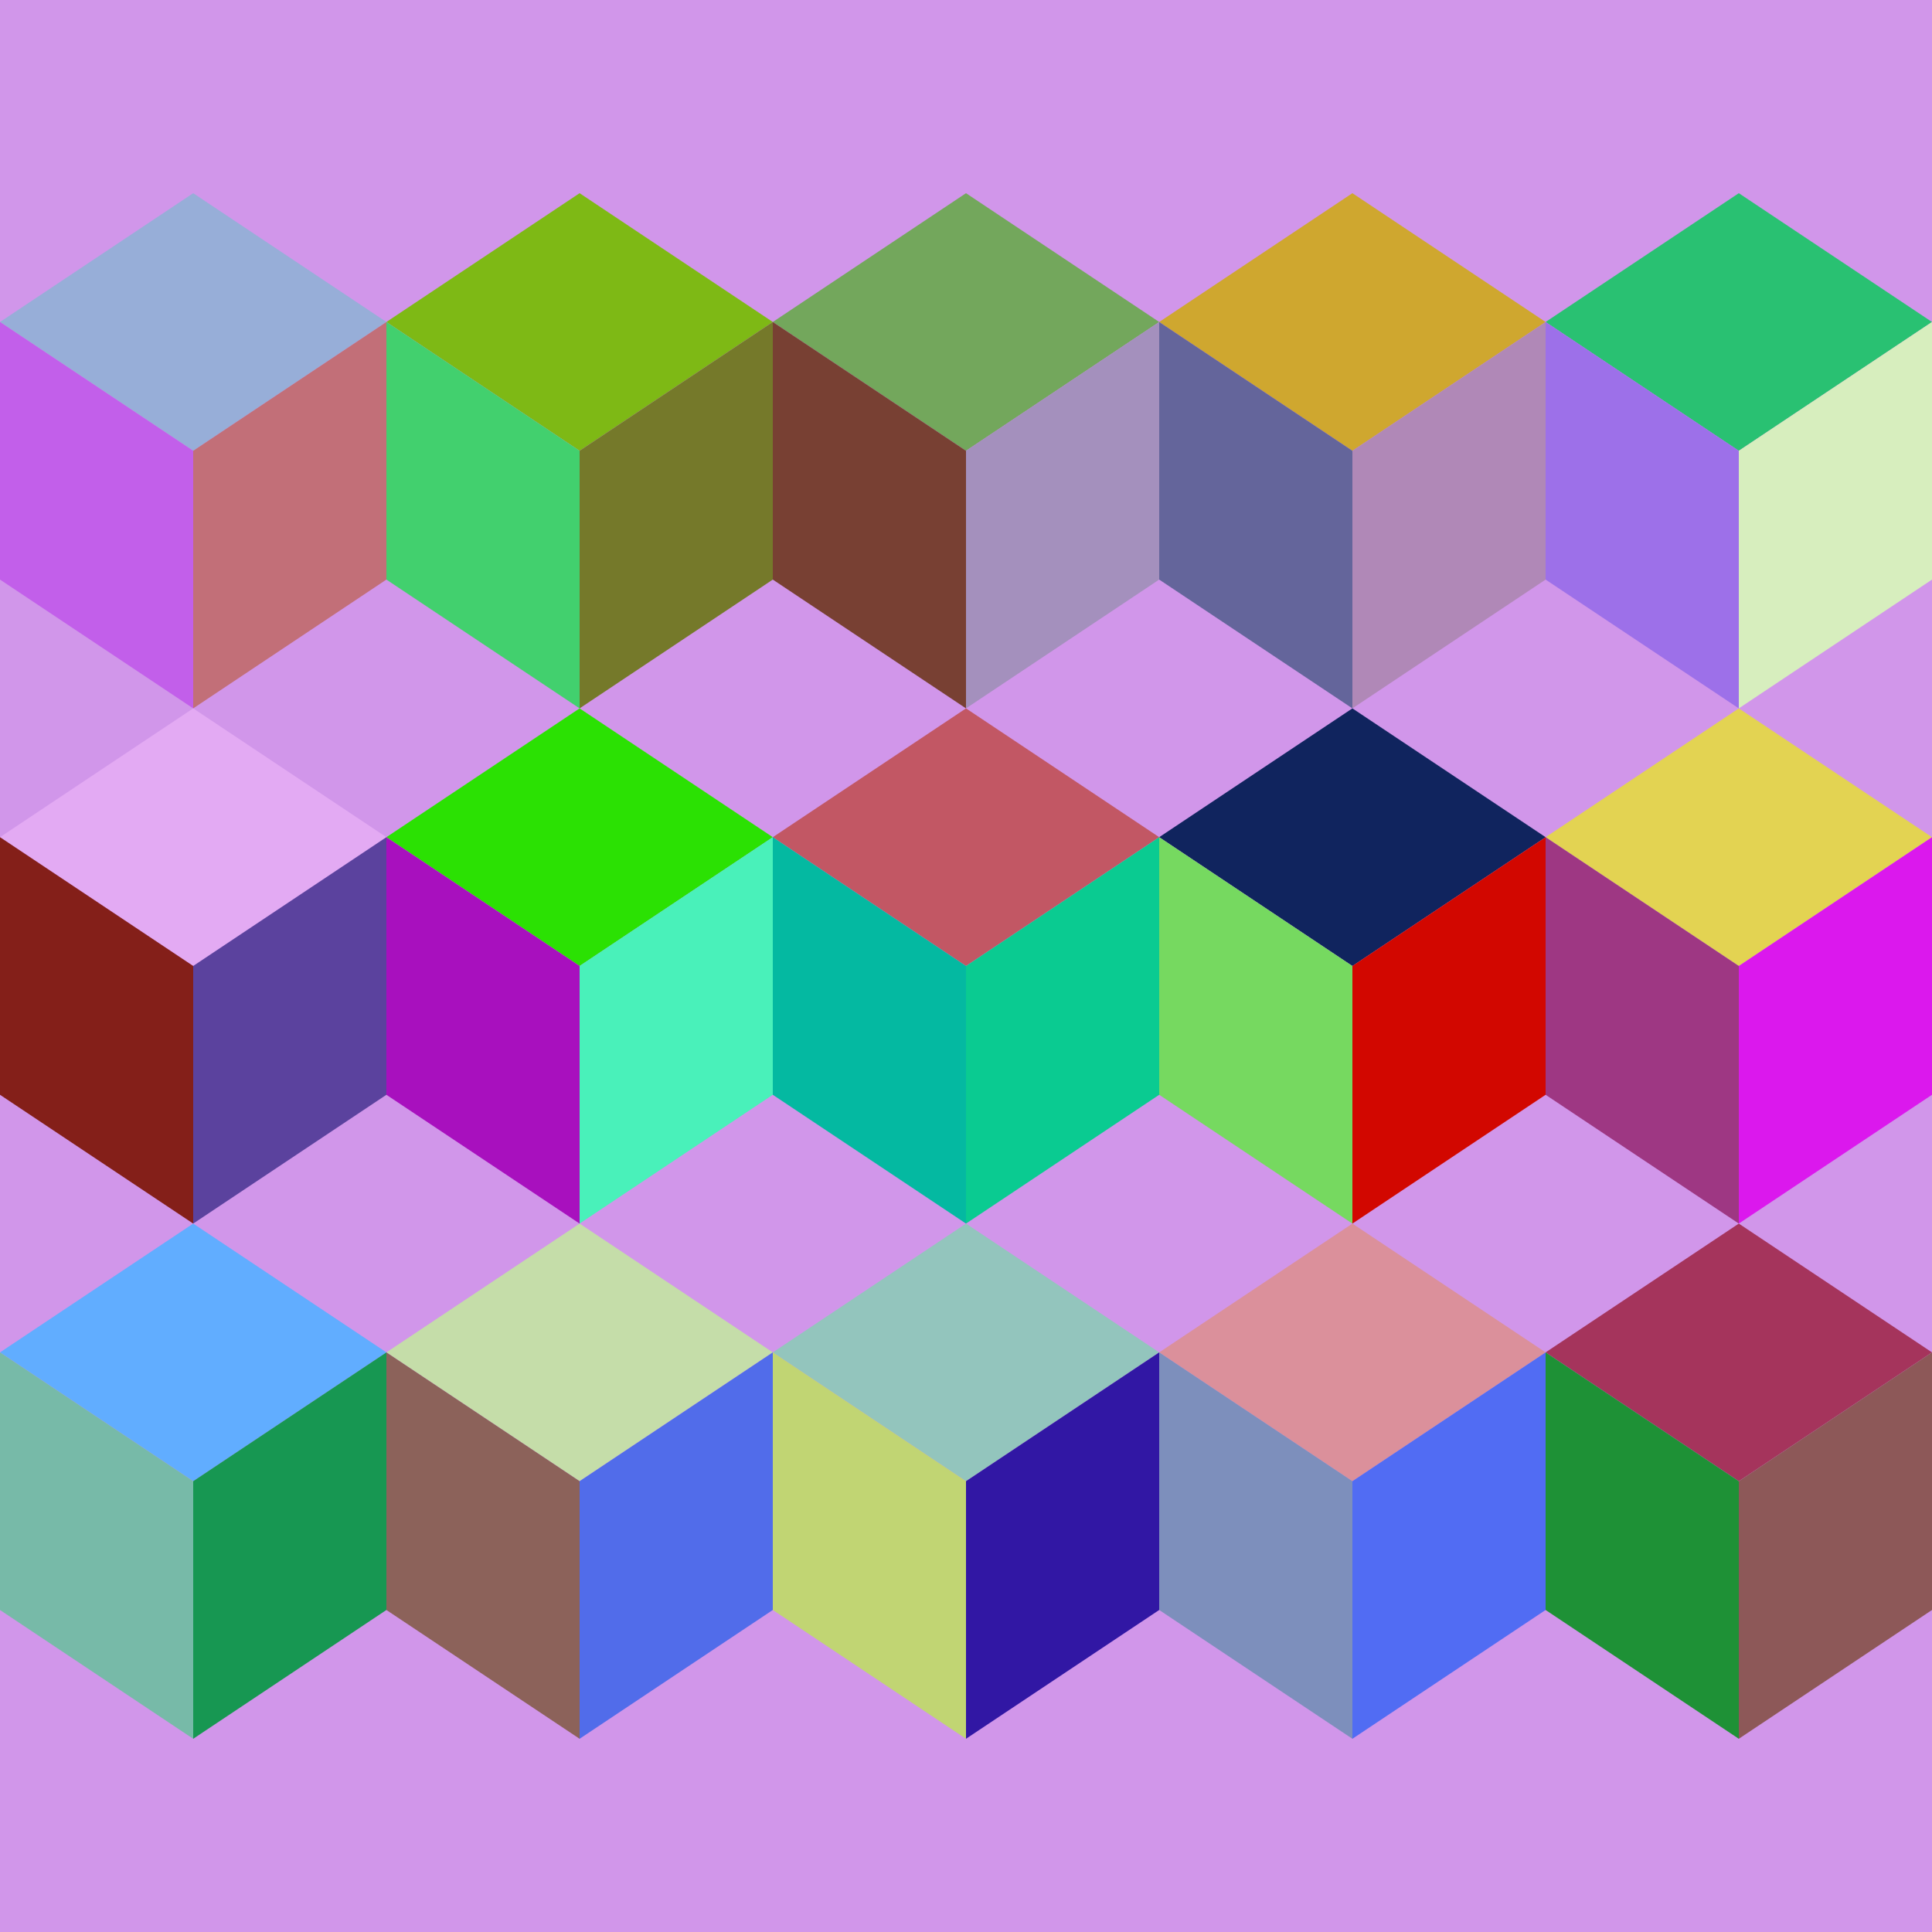 <?xml version="1.0"?>
<!-- Generated by SVGo (float) -->
<svg width="600.00" height="600.00"
     xmlns="http://www.w3.org/2000/svg"
     xmlns:xlink="http://www.w3.org/1999/xlink">
<rect x="0.00" y="0.00" width="600.00" height="600.00" style="fill:rgb(209,150,234)" />
<polygon points="60.00,60.00 120.00,100.00 60.00,140.00 0.00,100.00 60.00,60.00" style="fill:rgb(151,174,216)" />
<polygon points="0.00,100.00 60.00,140.00 60.00,220.00 0.00,180.00 0.00,100.00" style="fill:rgb(194,95,234)" />
<polygon points="120.00,100.00 120.00,180.00 60.00,220.00 60.00,140.00 120.00,100.00" style="fill:rgb(194,111,120)" />
<polygon points="180.00,60.00 240.00,100.00 180.00,140.00 120.00,100.00 180.00,60.00" style="fill:rgb(126,185,21)" />
<polygon points="120.00,100.00 180.00,140.00 180.00,220.00 120.00,180.00 120.00,100.00" style="fill:rgb(66,208,110)" />
<polygon points="240.00,100.00 240.00,180.00 180.00,220.00 180.00,140.00 240.00,100.00" style="fill:rgb(117,121,42)" />
<polygon points="300.00,60.00 360.00,100.00 300.00,140.00 240.00,100.00 300.00,60.00" style="fill:rgb(115,167,92)" />
<polygon points="240.00,100.00 300.00,140.00 300.00,220.00 240.00,180.00 240.00,100.00" style="fill:rgb(120,64,51)" />
<polygon points="360.00,100.00 360.00,180.00 300.00,220.00 300.00,140.00 360.00,100.00" style="fill:rgb(164,144,189)" />
<polygon points="420.00,60.00 480.00,100.00 420.00,140.00 360.00,100.00 420.00,60.00" style="fill:rgb(207,167,47)" />
<polygon points="360.00,100.00 420.00,140.00 420.00,220.00 360.00,180.00 360.00,100.00" style="fill:rgb(100,101,155)" />
<polygon points="480.00,100.00 480.00,180.00 420.00,220.00 420.00,140.00 480.00,100.00" style="fill:rgb(176,136,183)" />
<polygon points="540.00,60.00 600.00,100.00 540.00,140.00 480.00,100.00 540.00,60.00" style="fill:rgb(41,193,114)" />
<polygon points="480.00,100.00 540.00,140.00 540.00,220.00 480.00,180.00 480.00,100.00" style="fill:rgb(157,112,233)" />
<polygon points="600.00,100.00 600.00,180.00 540.00,220.00 540.00,140.00 600.00,100.00" style="fill:rgb(215,238,190)" />
<polygon points="60.00,220.00 120.00,260.00 60.00,300.00 0.00,260.00 60.00,220.00" style="fill:rgb(227,170,243)" />
<polygon points="0.00,260.00 60.00,300.00 60.00,380.00 0.00,340.00 0.00,260.00" style="fill:rgb(132,31,25)" />
<polygon points="120.00,260.00 120.00,340.00 60.00,380.00 60.00,300.00 120.00,260.00" style="fill:rgb(91,66,158)" />
<polygon points="180.00,220.00 240.00,260.00 180.00,300.00 120.00,260.00 180.00,220.00" style="fill:rgb(43,225,3)" />
<polygon points="120.00,260.00 180.00,300.00 180.00,380.00 120.00,340.00 120.00,260.00" style="fill:rgb(168,16,190)" />
<polygon points="240.00,260.00 240.00,340.00 180.00,380.00 180.00,300.00 240.00,260.00" style="fill:rgb(73,241,186)" />
<polygon points="300.00,220.00 360.00,260.00 300.00,300.00 240.00,260.00 300.00,220.00" style="fill:rgb(194,87,100)" />
<polygon points="240.00,260.00 300.00,300.00 300.00,380.00 240.00,340.00 240.00,260.00" style="fill:rgb(4,185,161)" />
<polygon points="360.00,260.00 360.00,340.00 300.00,380.00 300.00,300.00 360.00,260.00" style="fill:rgb(10,203,145)" />
<polygon points="420.00,220.00 480.00,260.00 420.00,300.00 360.00,260.00 420.00,220.00" style="fill:rgb(16,36,94)" />
<polygon points="360.00,260.00 420.00,300.00 420.00,380.00 360.00,340.00 360.00,260.00" style="fill:rgb(118,217,96)" />
<polygon points="480.00,260.00 480.00,340.00 420.00,380.00 420.00,300.00 480.00,260.00" style="fill:rgb(210,7,0)" />
<polygon points="540.00,220.00 600.00,260.00 540.00,300.00 480.00,260.00 540.00,220.00" style="fill:rgb(227,211,82)" />
<polygon points="480.00,260.00 540.00,300.00 540.00,380.00 480.00,340.00 480.00,260.00" style="fill:rgb(158,55,131)" />
<polygon points="600.00,260.00 600.00,340.00 540.00,380.00 540.00,300.00 600.00,260.00" style="fill:rgb(219,24,237)" />
<polygon points="60.00,380.00 120.00,420.00 60.00,460.00 0.00,420.00 60.00,380.00" style="fill:rgb(97,173,255)" />
<polygon points="0.00,420.00 60.00,460.00 60.00,540.00 0.00,500.00 0.00,420.00" style="fill:rgb(119,186,168)" />
<polygon points="120.00,420.00 120.00,500.00 60.00,540.00 60.00,460.00 120.00,420.00" style="fill:rgb(23,151,82)" />
<polygon points="180.00,380.00 240.00,420.00 180.00,460.00 120.00,420.00 180.00,380.00" style="fill:rgb(197,221,169)" />
<polygon points="120.00,420.00 180.00,460.00 180.00,540.00 120.00,500.00 120.00,420.00" style="fill:rgb(140,98,90)" />
<polygon points="240.00,420.00 240.00,500.00 180.00,540.00 180.00,460.00 240.00,420.00" style="fill:rgb(81,108,234)" />
<polygon points="300.00,380.00 360.00,420.00 300.00,460.00 240.00,420.00 300.00,380.00" style="fill:rgb(147,197,189)" />
<polygon points="240.00,420.00 300.00,460.00 300.00,540.00 240.00,500.00 240.00,420.00" style="fill:rgb(193,213,115)" />
<polygon points="360.00,420.00 360.00,500.00 300.00,540.00 300.00,460.00 360.00,420.00" style="fill:rgb(49,23,164)" />
<polygon points="420.00,380.00 480.00,420.00 420.00,460.00 360.00,420.00 420.00,380.00" style="fill:rgb(219,144,155)" />
<polygon points="360.00,420.00 420.00,460.00 420.00,540.00 360.00,500.00 360.00,420.00" style="fill:rgb(125,143,188)" />
<polygon points="480.00,420.00 480.00,500.00 420.00,540.00 420.00,460.00 480.00,420.00" style="fill:rgb(81,108,243)" />
<polygon points="540.00,380.00 600.00,420.00 540.00,460.00 480.00,420.00 540.00,380.00" style="fill:rgb(165,52,92)" />
<polygon points="480.00,420.00 540.00,460.00 540.00,540.00 480.00,500.00 480.00,420.00" style="fill:rgb(30,145,54)" />
<polygon points="600.00,420.00 600.00,500.00 540.00,540.00 540.00,460.00 600.00,420.00" style="fill:rgb(141,88,88)" />
</svg>
